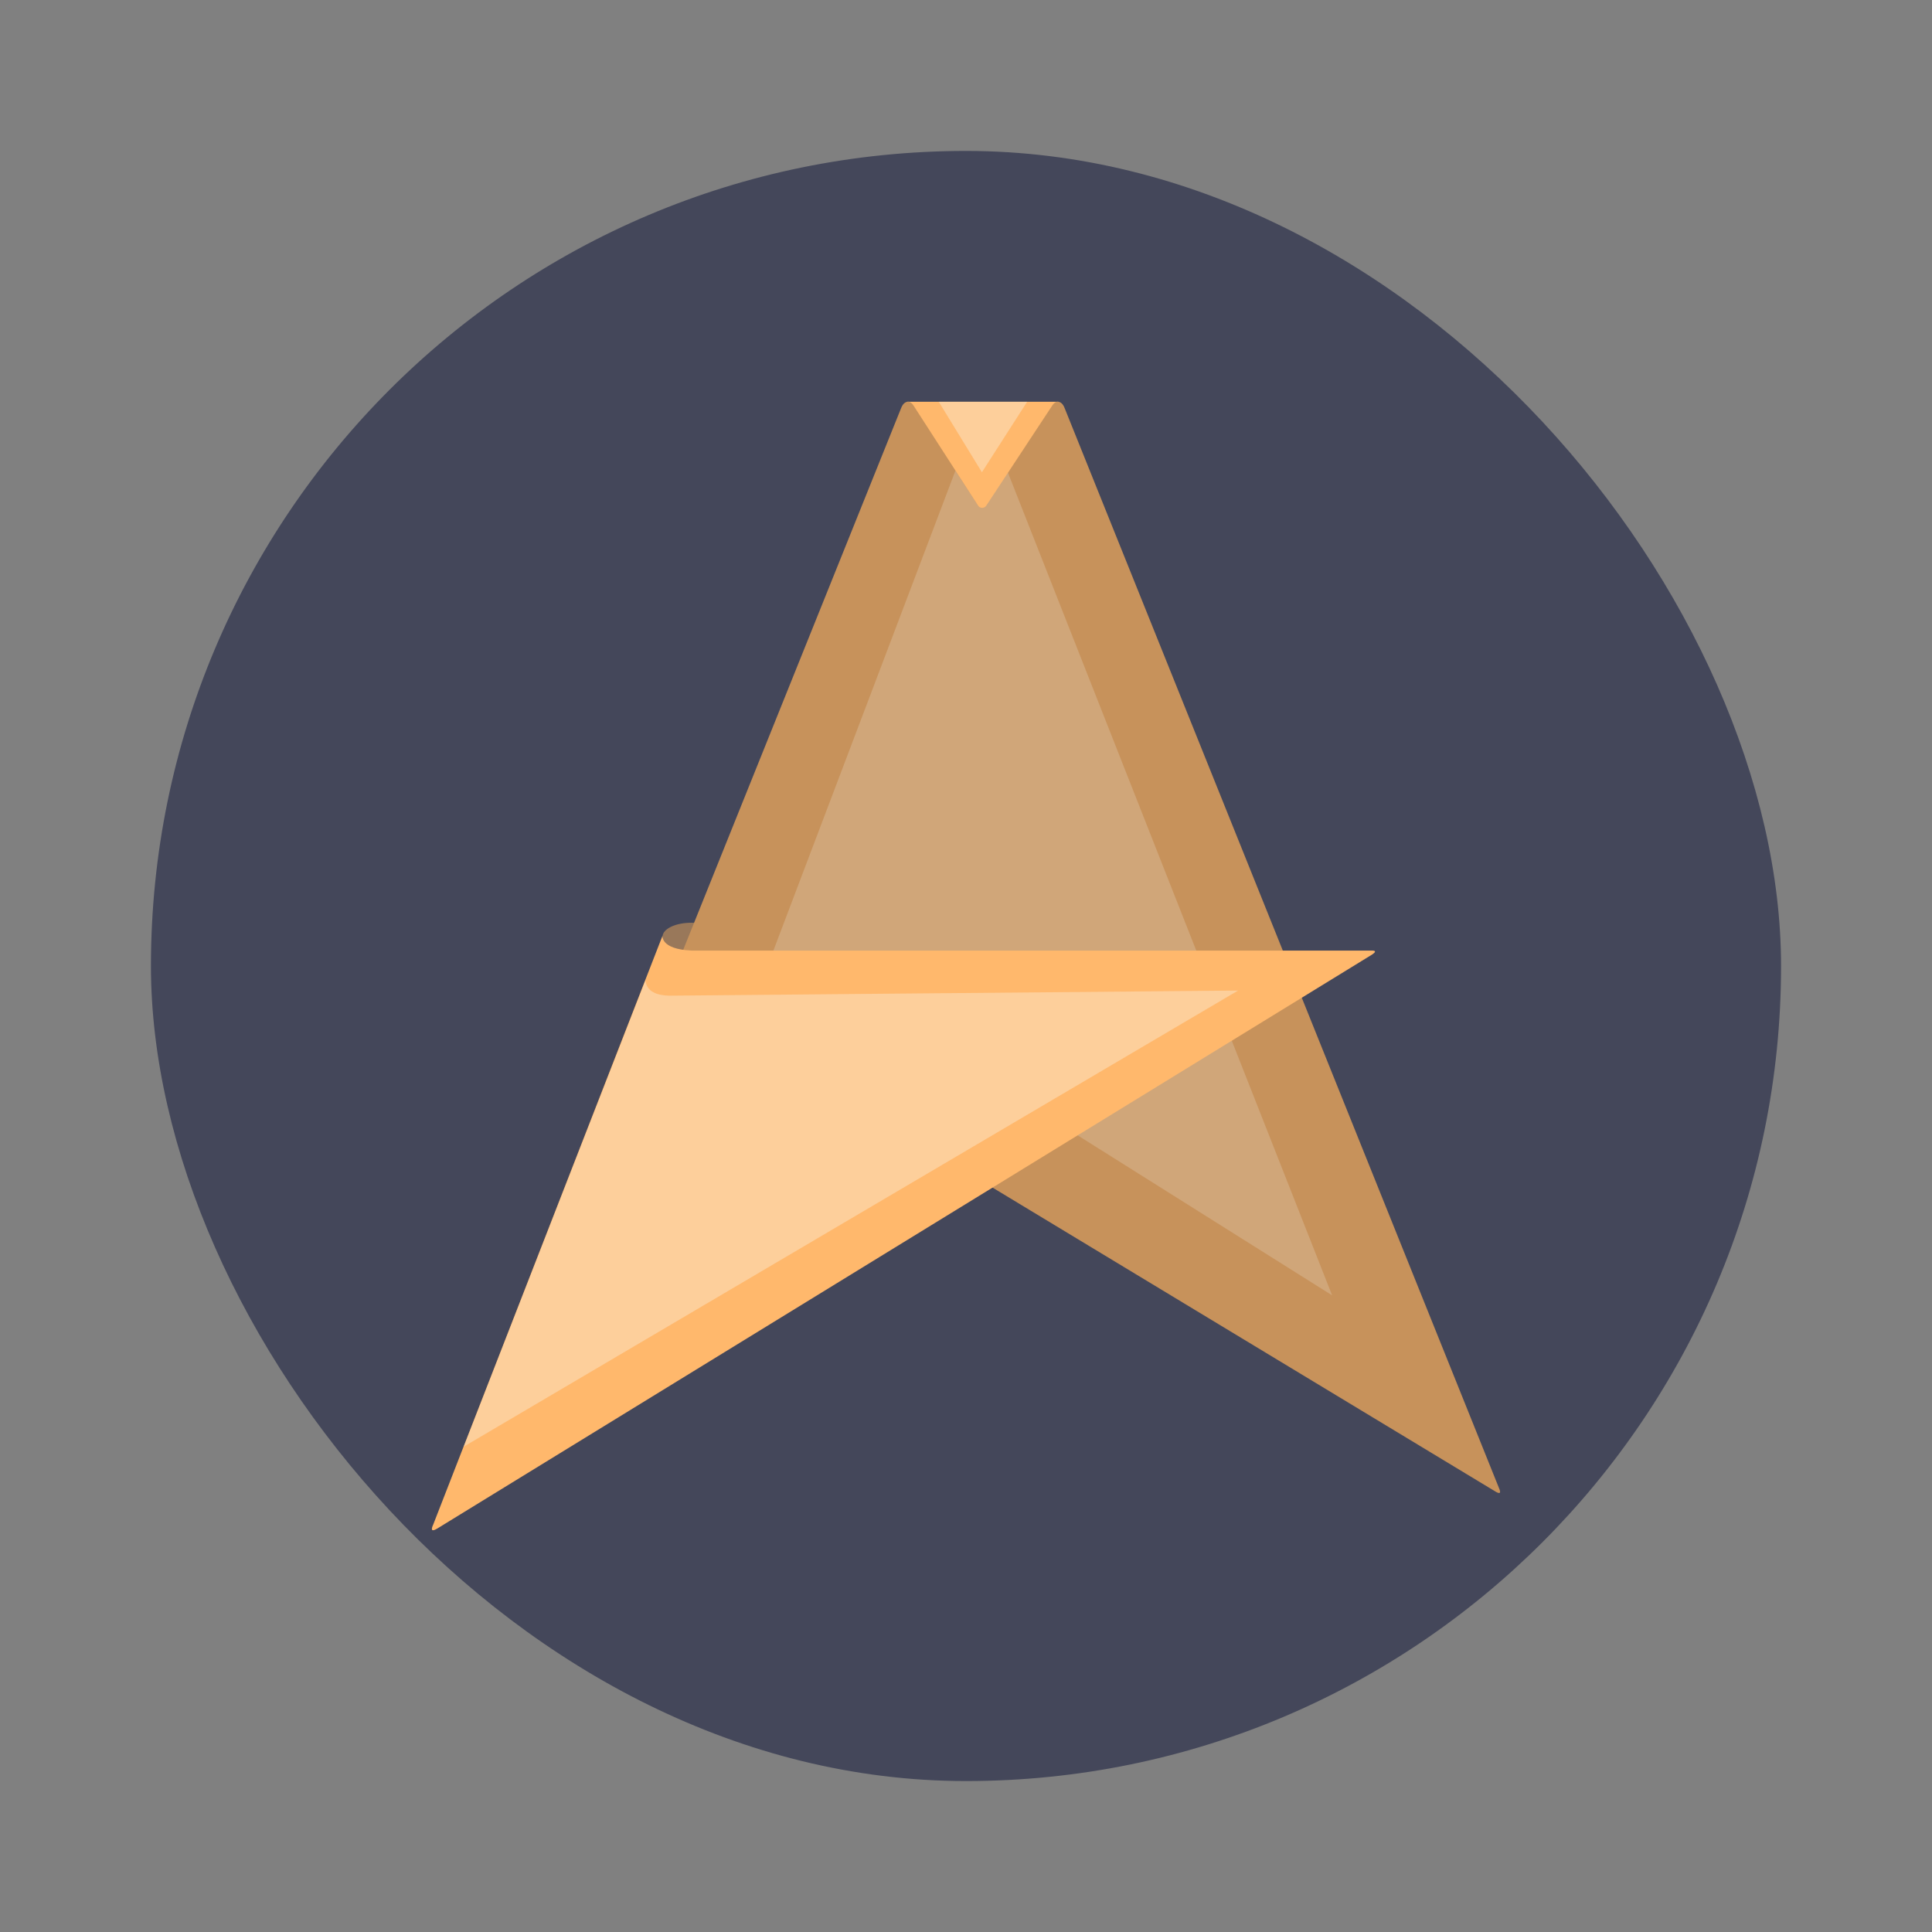<?xml version="1.0" encoding="UTF-8" standalone="no"?>
<svg
   id="Flamingo"
   width="64"
   height="64"
   enable-background="new 0 0 1024 1024"
   image-rendering="optimizeSpeed"
   version="1.1"
   viewBox="0 0 64 64"
   sodipodi:docname="com.github.akiraux.akira.svg"
   inkscape:version="1.2.2 (b0a8486541, 2022-12-01)"
   xmlns:inkscape="http://www.inkscape.org/namespaces/inkscape"
   xmlns:sodipodi="http://sodipodi.sourceforge.net/DTD/sodipodi-0.dtd"
   xmlns="http://www.w3.org/2000/svg"
   xmlns:svg="http://www.w3.org/2000/svg">
  <rect x="0" y="0" width="64" height="64" fill="#808080" stroke="none"/>
  <defs
     id="defs21" />
  <sodipodi:namedview
     id="namedview19"
     pagecolor="#505050"
     bordercolor="#eeeeee"
     borderopacity="1"
     inkscape:showpageshadow="0"
     inkscape:pageopacity="0"
     inkscape:pagecheckerboard="0"
     inkscape:deskcolor="#505050"
     showgrid="false"
     inkscape:zoom="15.921875"
     inkscape:cx="29.895976"
     inkscape:cy="32.031403"
     inkscape:window-width="2560"
     inkscape:window-height="1361"
     inkscape:window-x="0"
     inkscape:window-y="0"
     inkscape:window-maximized="1"
     inkscape:current-layer="Flamingo" />
  <rect
     x="5"
     y="5"
     width="54"
     height="54"
     rx="27"
     ry="27"
     fill="#282a36"
     stroke-width="3.644"
     id="rect2"
     style="fill:#44475a" />
  <path
     d="m35.062 13.308h-5.007l2.472 3.781z"
     clip-rule="evenodd"
     fill="#feb512"
     fill-rule="evenodd"
     stroke-linejoin="round"
     stroke-miterlimit="1.414"
     stroke-width=".306"
     id="path4"
     style="fill:#ffb86c" />
  <path
     d="m21.948 31.028c0-0.254 0.422-0.461 0.953-0.461 0.028 0 0.055 3.06e-4 0.082 0.002 0.022 9.19e-4 0.726 0 0.726 0l-1.267 3.422-1.418-0.555s0.925-2.154 0.925-2.408z"
     clip-rule="evenodd"
     fill="#ffa11c"
     fill-rule="evenodd"
     stroke-linejoin="round"
     stroke-miterlimit="1.414"
     stroke-width=".306"
     id="path6"
     style="fill:#c7925b;opacity:0.65" />
  <path
     d="m29.851 13.52c0.047-0.127 0.13-0.212 0.226-0.212 0.071 0 0.135 0.047 0.183 0.124l2.145 3.325c0.053 0.084 0.198 0.094 0.263-6.13e-4l2.191-3.325c0.048-0.077 0.112-0.124 0.183-0.124 0.095 0 0.179 0.085 0.225 0.212l-6.13e-4 -0.003 14.387 35.771c0.078 0.175 0.047 0.23-0.157 0.096l-21.159-12.788-12.976 12.944s14.477-35.986 14.489-36.02z"
     clip-rule="evenodd"
     fill="#ff9106"
     fill-rule="evenodd"
     stroke-linejoin="round"
     stroke-miterlimit="1.414"
     stroke-width=".306"
     id="path8"
     style="fill:#c7925b" />
  <path
     d="m31.65 15.59-8.217 21.664 6.287-3.404 14.408 9.06-10.738-27.252-0.723 1.098c-0.065 0.095-0.21 0.086-0.264 0.002l-0.754-1.168z"
     clip-rule="evenodd"
     fill="#f8f8f2"
     fill-rule="evenodd"
     opacity=".2"
     stroke-linejoin="round"
     stroke-miterlimit="1.414"
     stroke-width=".306"
     id="path10" />
  <path
     d="m22.9 31.489h22.541c0.149-6.12e-4 0.14 0.049-0.002 0.14l-30.948 19.002c-0.188 0.115-0.231 0.066-0.135-0.141l7.591-19.493s-0.071 0.446 0.953 0.491z"
     clip-rule="evenodd"
     fill="#feb512"
     fill-rule="evenodd"
     stroke-linejoin="round"
     stroke-miterlimit="1.414"
     stroke-width=".306"
     id="path12"
     style="fill:#ffb86c" />
  <path
     d="m21.384 32.472c0.027 0.386 0.404 0.507 0.794 0.511l18.836-0.17-25.653 15.11z"
     clip-rule="evenodd"
     fill="#f8f8f2"
     fill-rule="evenodd"
     opacity=".35"
     stroke-linejoin="round"
     stroke-miterlimit="1.414"
     stroke-width=".306"
     id="path14" />
  <path
     d="m34.026 13.308-1.499 2.336-1.429-2.336z"
     clip-rule="evenodd"
     fill="#f8f8f2"
     fill-rule="evenodd"
     opacity=".35"
     stroke-linejoin="round"
     stroke-miterlimit="1.414"
     stroke-width=".306"
     id="path16" />
</svg>
